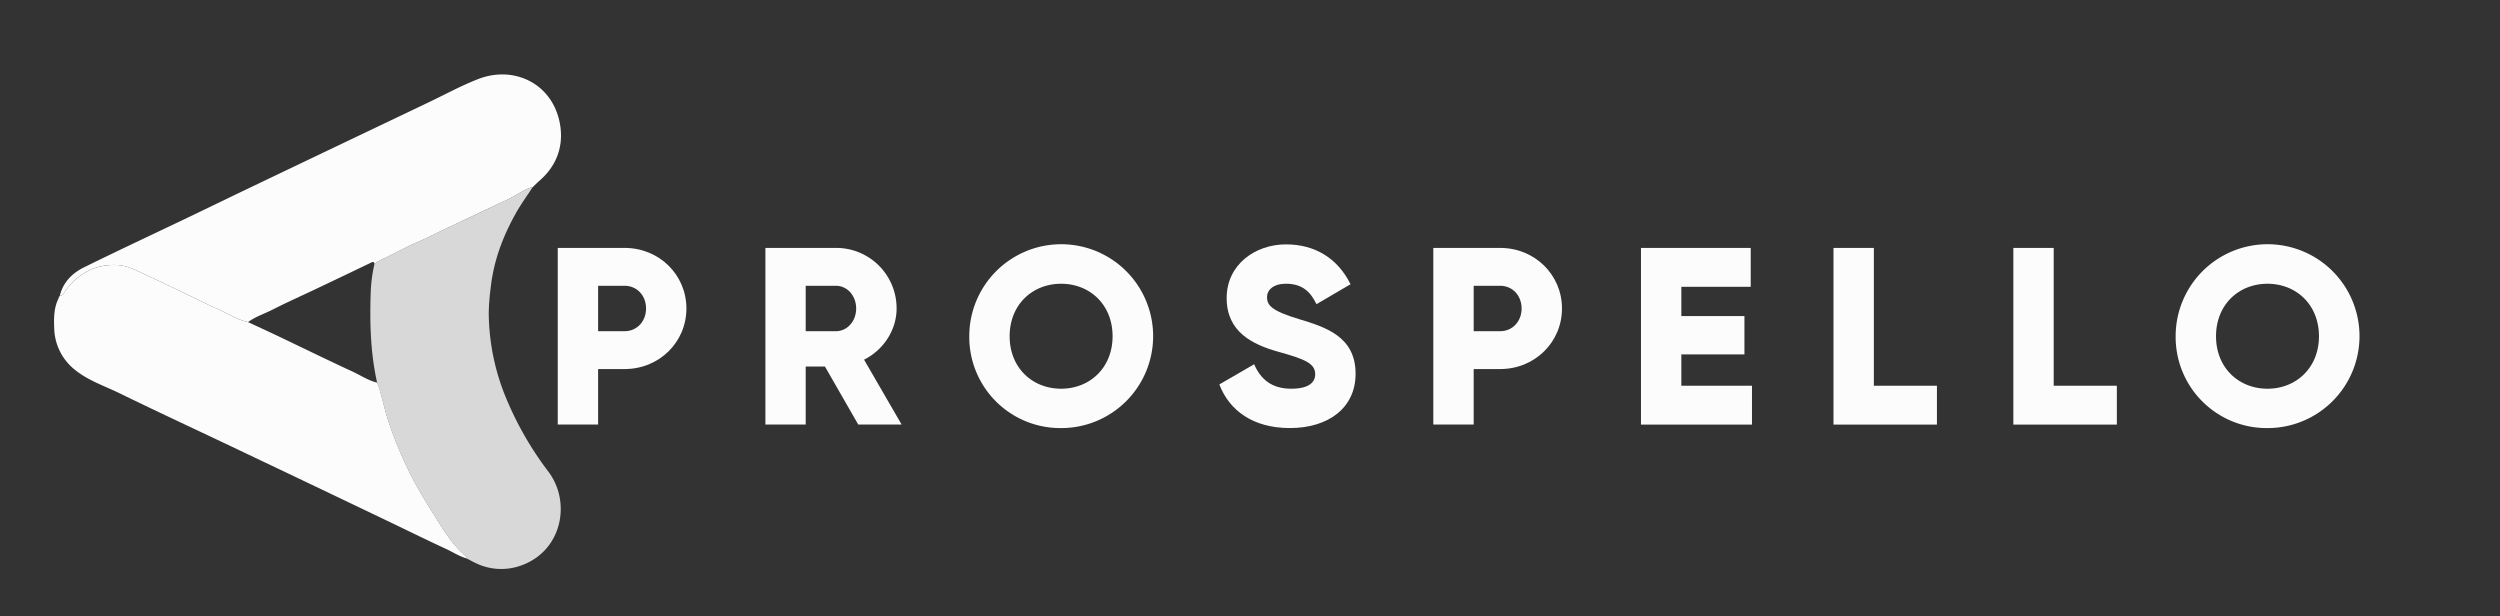 <svg id="Layer_1" data-name="Layer 1" xmlns="http://www.w3.org/2000/svg" viewBox="0 0 1387 342"><rect x="0" y="0" width="1387" height="342" fill="#333333" stroke="none"/><defs><style>.cls-1{fill:#fcfcfc;}.cls-2{fill:#d8d8d8;}</style></defs><path class="cls-1" d="M380.82,171.15c0,18.62-15,33.6-34.29,33.6h-14.7v30.79H309.44v-98h37.09C365.84,137.56,380.82,152.54,380.82,171.15Zm-22.39,0c0-7.14-5-12.6-11.9-12.6h-14.7v25.2h14.7C353.39,183.75,358.43,178.29,358.43,171.15Z"/><path class="cls-1" d="M457.68,203.35H447v32.19H424.65v-98h39.19a33.51,33.51,0,0,1,33.59,33.59c0,12-7.28,23-18.05,28.42l20.85,36H476.16ZM447,183.75h16.8c6.16,0,11.2-5.46,11.2-12.6s-5-12.6-11.2-12.6H447Z"/><path class="cls-1" d="M537.76,186.55a51,51,0,1,1,51,50.95A50.51,50.51,0,0,1,537.76,186.55Zm79.5,0c0-17.5-12.59-29.12-28.55-29.12s-28.56,11.62-28.56,29.12,12.6,29.11,28.56,29.11S617.26,204,617.26,186.55Z"/><path class="cls-1" d="M676.49,213.28l19.32-11.19c3.5,8.11,9.51,13.57,20.57,13.57,10.64,0,13.3-4.2,13.3-8,0-6-5.6-8.39-20.3-12.45-14.55-4.06-28.83-11.06-28.83-29.82s16-29.81,32.89-29.81c16.1,0,28.7,7.7,35.83,22.12l-18.89,11.05c-3.36-7-8-11.34-16.94-11.34-7,0-10.5,3.5-10.5,7.42,0,4.48,2.38,7.56,17.64,12.18,14.84,4.48,31.5,9.66,31.5,30.37,0,18.9-15.12,30.1-36.4,30.1C695.11,237.5,682,227.7,676.49,213.28Z"/><path class="cls-1" d="M866.59,171.15c0,18.62-15,33.6-34.3,33.6H817.6v30.79H795.2v-98h37.09C851.61,137.56,866.59,152.54,866.59,171.15Zm-22.4,0c0-7.14-5-12.6-11.9-12.6H817.6v25.2h14.69C839.15,183.75,844.19,178.29,844.19,171.15Z"/><path class="cls-1" d="M972,214v21.56H910.41v-98H971.3v21.55H932.81v16.24h35v21.28h-35V214Z"/><path class="cls-1" d="M1074.61,214v21.56h-57.39v-98h22.4V214Z"/><path class="cls-1" d="M1174.43,214v21.56H1117v-98h22.39V214Z"/><path class="cls-1" d="M1207.05,186.55a51,51,0,1,1,51,50.95A50.52,50.52,0,0,1,1207.05,186.55Zm79.51,0c0-17.5-12.6-29.12-28.56-29.12s-28.55,11.62-28.55,29.12,12.6,29.11,28.55,29.11S1286.56,204,1286.56,186.55Z"/><path class="cls-1" d="M33.19,164.08c1.82-7.57,6.94-12.58,13.54-15.82,19-9.36,38.25-18.35,57.39-27.51,10.93-5.24,21.83-10.54,32.77-15.78q32.67-15.63,65.35-31.22l35.28-16.83c9.19-4.38,18.17-9.3,27.63-13,20.14-7.91,41.66,2.61,45.54,25,2.1,12.1-1.77,23-11.37,31.32-1.27,1.1-2.44,2.32-3.65,3.49-5,1.35-9,4.56-13.55,6.73-10.57,5-21.15,10-31.77,15-6.5,3-12.82,6.38-19.41,9.22-6.1,2.63-11.92,5.92-17.94,8.76a20.28,20.28,0,0,0-5.2,3c-.36-1.73-1.3-1-2.24-.58Q190.7,153,175.83,160.06c-8.19,3.9-16.49,7.58-24.57,11.7-4.55,2.32-9.49,3.87-13.65,6.94-6.4-1.46-11.85-5.11-17.77-7.68-5.38-2.33-10.57-5.06-15.86-7.58-7.65-3.66-15.27-7.4-23-10.91-5.2-2.37-10.28-5.27-16.22-5.5-11.74-.45-20.88,4.43-28,13.6C35.78,161.9,35.32,163.93,33.19,164.08Z"/><path class="cls-1" d="M33.19,164.08c2.13-.15,2.59-2.18,3.57-3.45,7.12-9.17,16.26-14,28-13.6,5.94.23,11,3.13,16.22,5.5,7.73,3.51,15.35,7.25,23,10.91,5.29,2.52,10.48,5.25,15.86,7.58,5.92,2.57,11.37,6.22,17.77,7.68,5.66,2.64,11.33,5.24,17,7.93,13.65,6.51,27.24,13.18,41,19.53,4.55,2.1,8.77,5,13.72,6.16.5,1.43,1.08,2.84,1.48,4.29,1.61,5.74,2.9,11.57,4.77,17.22a213.44,213.44,0,0,0,22.63,47.61c6.11,9.6,11.54,19.79,20.48,27.31.26.22.28.74.41,1.12-4.23-1.16-7.88-3.6-11.81-5.41-10.83-5-21.5-10.27-32.25-15.42q-28-13.4-56-26.76-16.82-8-33.65-16c-19.88-9.43-39.84-18.7-59.6-28.36C57.65,214,49,211.11,41.88,205.42a30.35,30.35,0,0,1-11.8-23.23c-.23-5.78-.24-11.57,2.55-16.91.15-.3.29-.61.44-.91l0-.19Z"/><path class="cls-2" d="M259,309.87c-.13-.38-.15-.9-.41-1.12-8.94-7.52-14.37-17.71-20.48-27.31a213.44,213.44,0,0,1-22.63-47.61c-1.87-5.65-3.16-11.48-4.77-17.22-.4-1.45-1-2.86-1.48-4.29-3.57-15.94-4.1-32.12-3.61-48.36a84.67,84.67,0,0,1,2.14-17.57,20.28,20.28,0,0,1,5.2-3c6-2.84,11.84-6.13,17.94-8.76,6.59-2.84,12.91-6.22,19.41-9.22,10.62-4.92,21.2-9.93,31.77-15,4.55-2.17,8.59-5.38,13.55-6.73-3.07,4.71-6.4,9.28-9.17,14.16-7.37,13-12.6,26.79-14.22,41.79a125.49,125.49,0,0,0-1.09,13.84,125.32,125.32,0,0,0,10.2,48.72,182.67,182.67,0,0,0,22.88,39.46c12.67,16.77,7.74,43.31-14.19,51.74a32.44,32.44,0,0,1-26.79-1.32C261.86,311.4,260.46,310.62,259,309.87Z"/><path class="cls-1" d="M33.07,164.37c-.15.3-.29.61-.44.91A.68.68,0,0,1,33.07,164.37Z"/></svg>